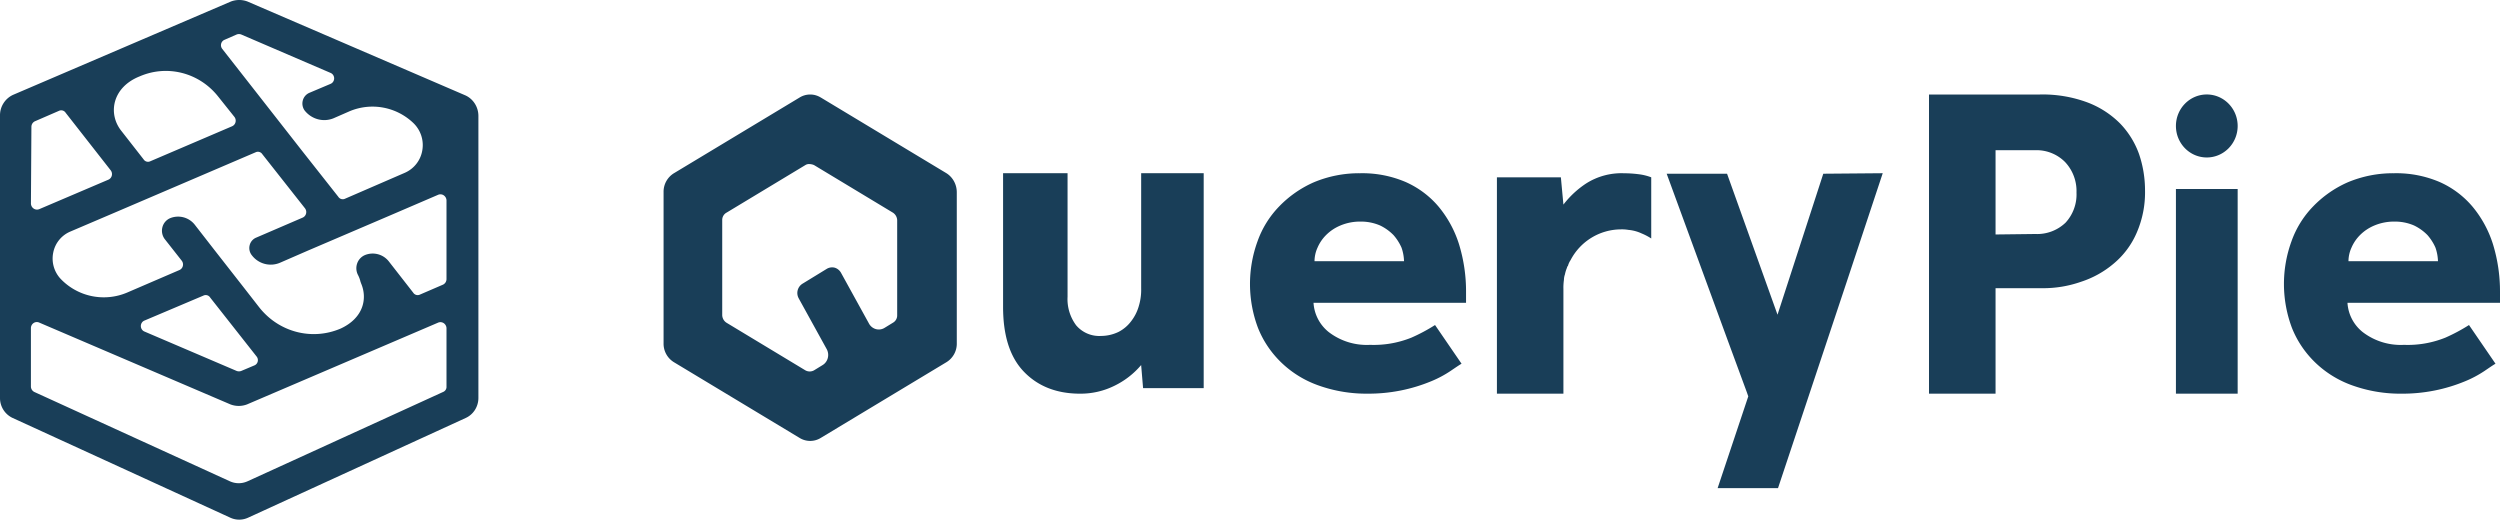 <svg xmlns="http://www.w3.org/2000/svg" width="172" height="36" fill="none" viewBox="0 0 172 36">
    <path fill="#193E58" fill-rule="evenodd" d="M.898 6.526L15.892.102a1.612 1.612 0 0 1 1.13 0l14.994 6.459c.543.244.894.797.898 1.408v19.41c0 .594-.34 1.132-.865 1.374l-14.994 6.87a1.456 1.456 0 0 1-1.197 0L.864 28.753A1.508 1.508 0 0 1 0 27.379V7.935a1.548 1.548 0 0 1 .898-1.409zm23.92 12.9c-.008-.017-.017-.034-.017-.052a2.041 2.041 0 0 0-.166-.446 1.005 1.005 0 0 1-.065-.795.963.963 0 0 1 .53-.58 1.41 1.41 0 0 1 1.663.447l1.662 2.13c.1.16.3.218.466.138l1.596-.688a.424.424 0 0 0 .232-.377v-5.428a.436.436 0 0 0-.19-.336.407.407 0 0 0-.375-.042l-3.358 1.443-5.618 2.404-1.895.825a1.629 1.629 0 0 1-1.962-.515.79.79 0 0 1-.145-.68.762.762 0 0 1 .444-.523l3.192-1.374a.411.411 0 0 0 .245-.282.426.426 0 0 0-.079-.37l-2.925-3.71a.362.362 0 0 0-.466-.138l-4.09 1.752-5.618 2.405-3.058 1.305a1.985 1.985 0 0 0-1.162 1.457 2.043 2.043 0 0 0 .53 1.807 4.104 4.104 0 0 0 4.555.927l3.59-1.546a.411.411 0 0 0 .245-.282.426.426 0 0 0-.079-.37l-1.163-1.478a.959.959 0 0 1-.165-.815.925.925 0 0 1 .53-.627 1.459 1.459 0 0 1 1.696.446l1.363 1.752 1.962 2.508 1.097 1.408c1.348 1.726 3.636 2.328 5.619 1.478 1.562-.722 1.861-2.062 1.396-3.127 0-.017-.009-.034-.017-.051zm-8.228 6.098l.897-.378a.383.383 0 0 0 .242-.264.398.398 0 0 0-.075-.355l-3.192-4.053a.362.362 0 0 0-.465-.138L9.94 22.054c-.151.06-.25.21-.25.378 0 .167.099.317.25.378l6.35 2.714a.448.448 0 0 0 .299 0zm-.3-23.154l-.864.378a.396.396 0 0 0-.214.275.408.408 0 0 0 .081.343l2.394 3.057 3.092 3.95 2.493 3.161c.1.16.3.218.466.138l4.122-1.787a2.049 2.049 0 0 0 1.193-1.532 2.103 2.103 0 0 0-.594-1.869 4.064 4.064 0 0 0-4.422-.824l-1.097.48c-.694.278-1.48.072-1.962-.514a.817.817 0 0 1-.15-.696.79.79 0 0 1 .45-.541l1.462-.618c.151-.061.25-.211.25-.378 0-.168-.099-.318-.25-.378L16.59 2.37a.448.448 0 0 0-.3 0zm-1.263 4.294C13.725 5 11.517 4.427 9.608 5.255 7.713 6.011 7.414 7.832 8.345 9l1.53 1.958c.1.16.298.218.464.137l5.62-2.404a.411.411 0 0 0 .244-.283.426.426 0 0 0-.079-.37l-1.097-1.374zM2.394 8.347a.424.424 0 0 0-.233.378l-.033 5.29c.008.137.079.262.19.336.112.075.25.09.375.042l4.754-2.027a.411.411 0 0 0 .245-.282.426.426 0 0 0-.079-.37l-3.092-3.95a.362.362 0 0 0-.465-.138l-1.662.721zm14.628 24.769l13.465-6.15a.372.372 0 0 0 .232-.378V22.57a.436.436 0 0 0-.19-.336.407.407 0 0 0-.375-.042L16.99 27.825a1.611 1.611 0 0 1-1.13 0L2.692 22.191a.394.394 0 0 0-.38.034.422.422 0 0 0-.185.344v4.02a.424.424 0 0 0 .232.377l13.465 6.15c.382.171.815.171 1.197 0zM56.468 6.707l8.632 5.201c.456.279.734.792.727 1.343V23.62a1.49 1.49 0 0 1-.727 1.308l-8.632 5.201a1.383 1.383 0 0 1-1.455 0l-8.631-5.2a1.49 1.49 0 0 1-.728-1.31V13.218a1.49 1.49 0 0 1 .728-1.309l8.631-5.2a1.383 1.383 0 0 1 1.455 0zm-1.52 13.812a.754.754 0 0 1 .264-1l1.686-1.032a.72.72 0 0 1 .53-.07c.18.054.334.177.43.345l1.917 3.479c.1.197.275.342.482.4a.75.75 0 0 0 .61-.09l.562-.345a.572.572 0 0 0 .297-.516v-6.544a.645.645 0 0 0-.297-.517l-5.424-3.272a.934.934 0 0 0-.297-.069.477.477 0 0 0-.298.069l-5.423 3.272a.572.572 0 0 0-.298.517v6.544c.01.213.122.407.298.516l5.423 3.273a.61.61 0 0 0 .595 0l.563-.345a.804.804 0 0 0 .384-.501.838.838 0 0 0-.087-.636l-1.918-3.478zm18.5-8.602h-4.436v9.19c0 1.97.464 3.456 1.424 4.458.96 1.002 2.25 1.52 3.872 1.52a5.251 5.251 0 0 0 2.383-.553 5.603 5.603 0 0 0 1.82-1.417l.133 1.59h4.17V11.917h-4.302v7.912a3.89 3.89 0 0 1-.166 1.244c-.11.379-.29.73-.53 1.037a2.524 2.524 0 0 1-.86.725c-.373.18-.78.275-1.191.277a2.084 2.084 0 0 1-1.722-.726 3.014 3.014 0 0 1-.595-1.97v-8.499zm27.106 13.106c-.146.085-.342.218-.61.399l-.147.1c-.41.274-.848.508-1.307.698-1.39.58-2.89.874-4.404.864a9.787 9.787 0 0 1-3.372-.565c-1.914-.676-3.432-2.12-4.163-3.957a8.572 8.572 0 0 1-.035-5.954 6.612 6.612 0 0 1 1.48-2.394 7.52 7.52 0 0 1 2.374-1.663 8.038 8.038 0 0 1 3.2-.632 7.588 7.588 0 0 1 3.13.599c.882.39 1.66.97 2.272 1.696a7.614 7.614 0 0 1 1.41 2.594c.326 1.069.489 2.178.482 3.293v.731H90.37a2.787 2.787 0 0 0 1.066 2.029 4.3 4.3 0 0 0 2.822.865 6.936 6.936 0 0 0 2.856-.5 12.1 12.1 0 0 0 1.617-.864l1.823 2.66zm-3.956-7.05a3.145 3.145 0 0 0-.172-.932 3.353 3.353 0 0 0-.551-.865 3.26 3.26 0 0 0-.929-.665 3.313 3.313 0 0 0-1.342-.266 3.484 3.484 0 0 0-1.376.266c-.376.155-.715.38-.998.665a2.76 2.76 0 0 0-.585.865c-.134.293-.204.61-.206.931h6.159zM140.3 6.503h-7.585v20.581h4.579v-7.256h3.211a7.843 7.843 0 0 0 2.665-.44 6.642 6.642 0 0 0 2.255-1.255 5.687 5.687 0 0 0 1.572-2.102c.402-.92.6-1.914.581-2.916a7.76 7.76 0 0 0-.41-2.51 5.876 5.876 0 0 0-1.298-2.101 6.32 6.32 0 0 0-2.255-1.458 8.814 8.814 0 0 0-3.315-.543zm1.811 8.816a2.821 2.821 0 0 1-2.084.78l-2.733.033v-5.797h2.699a2.765 2.765 0 0 1 2.084.813 2.91 2.91 0 0 1 .786 2.103 2.863 2.863 0 0 1-.752 2.068zM153.951 13v14.085h-4.247V13.001h4.247zm17.129 12.422l.002-.001c.266-.181.462-.314.608-.398l-1.823-2.661a12.11 12.11 0 0 1-1.618.865 6.932 6.932 0 0 1-2.855.499 4.302 4.302 0 0 1-2.822-.865 2.784 2.784 0 0 1-1.066-2.029H172V20.1a11.077 11.077 0 0 0-.482-3.292 7.61 7.61 0 0 0-1.411-2.594 6.292 6.292 0 0 0-2.27-1.696 7.59 7.59 0 0 0-3.131-.599 8.036 8.036 0 0 0-3.2.632 7.514 7.514 0 0 0-2.374 1.663 6.615 6.615 0 0 0-1.48 2.394 8.569 8.569 0 0 0 .035 5.954c.731 1.838 2.249 3.28 4.163 3.957a9.788 9.788 0 0 0 3.372.566c1.514.01 3.014-.285 4.404-.865.459-.19.897-.424 1.307-.698l.147-.1zm-3.519-8.381c.104.3.162.614.172.931h-6.158c.002-.32.072-.638.206-.931.137-.321.335-.615.585-.865.283-.284.622-.51.998-.665.434-.18.903-.271 1.376-.266.462-.005.919.085 1.342.266.348.167.663.392.929.665.227.26.413.551.55.865zm-42.119-5.089l-3.149 9.7-3.472-9.7h-4.154l4.219 11.515 1.298 3.524.097.279-2.109 6.315h4.154l4.706-14.13 2.499-7.538-4.089.035zm-13.723-.031c.35 0 .7.024 1.048.069a3.7 3.7 0 0 1 .838.209v4.208a3.989 3.989 0 0 0-.664-.348 2.699 2.699 0 0 0-.908-.243 2.654 2.654 0 0 0-.524-.035 3.923 3.923 0 0 0-3.457 2.122 1.287 1.287 0 0 0-.175.382.264.264 0 0 0-.07.14 2.236 2.236 0 0 0-.139.452 1.22 1.22 0 0 0-.07.382 3.746 3.746 0 0 0-.035.626v7.2h-4.575V12.199h4.4l.175 1.878a6.38 6.38 0 0 1 1.572-1.46 4.528 4.528 0 0 1 2.584-.697zm40.108-1.087c1.173 0 2.124-.97 2.124-2.167 0-1.196-.951-2.167-2.124-2.167s-2.123.97-2.123 2.167c0 1.197.95 2.167 2.123 2.167z" clip-rule="evenodd"/>
</svg>
